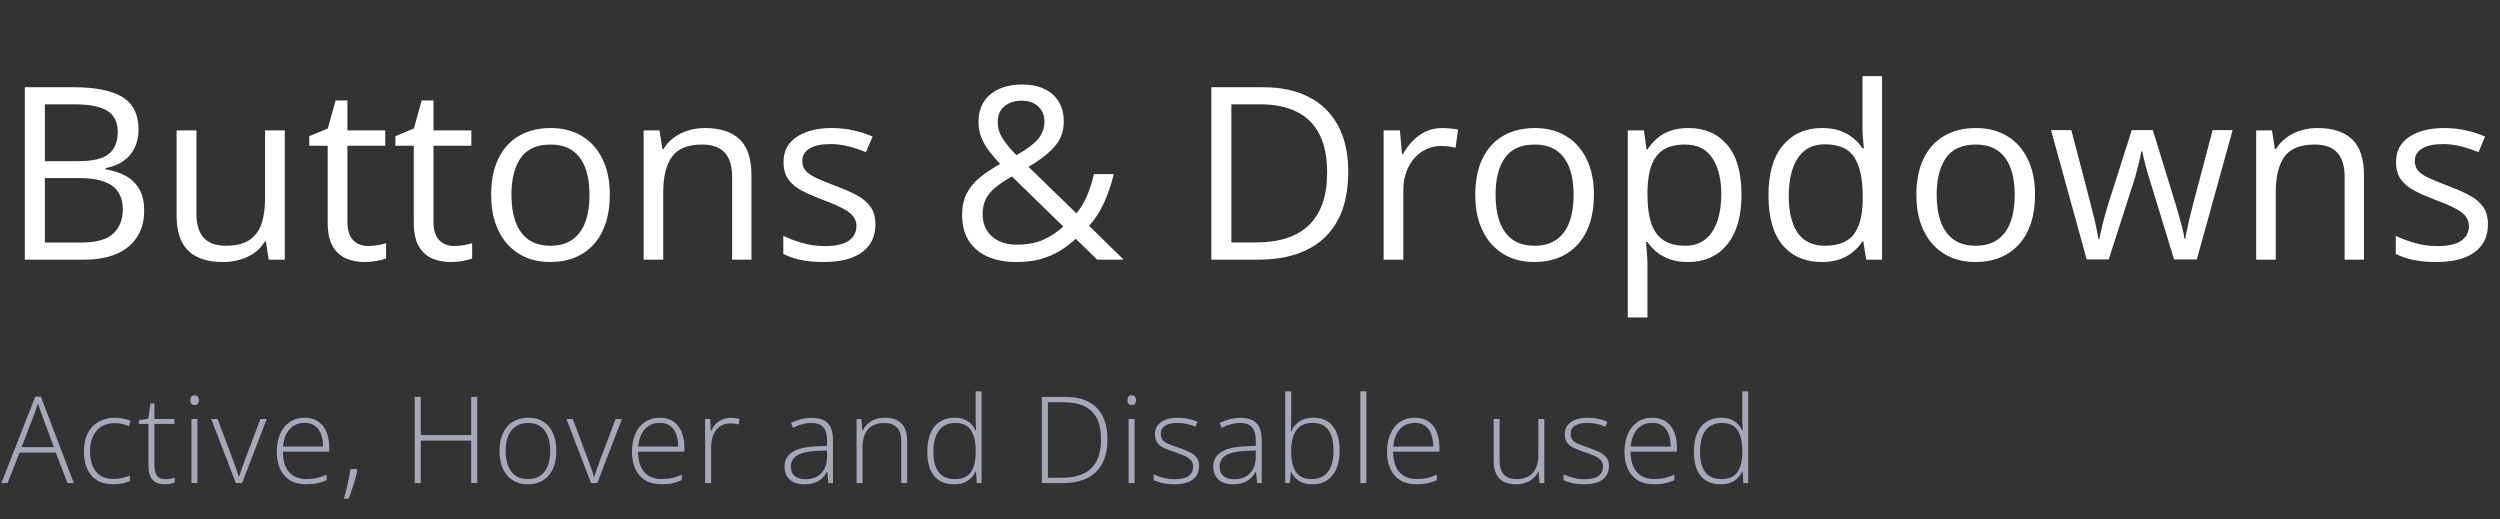 <svg width="414" height="86" viewBox="0 0 414 86" fill="none" xmlns="http://www.w3.org/2000/svg">
<rect x="0" y="0" width="414" height="86" fill="#333333" stroke="none"/>
<path d="M4.109 14.445H12.195C15.763 14.445 18.445 14.979 20.242 16.047C22.039 17.115 22.938 18.931 22.938 21.496C22.938 22.603 22.723 23.599 22.293 24.484C21.876 25.357 21.264 26.079 20.457 26.652C19.65 27.225 18.654 27.622 17.469 27.844V28.039C18.719 28.234 19.826 28.592 20.789 29.113C21.753 29.634 22.508 30.363 23.055 31.301C23.602 32.238 23.875 33.43 23.875 34.875C23.875 36.633 23.465 38.117 22.645 39.328C21.837 40.539 20.691 41.457 19.207 42.082C17.723 42.694 15.965 43 13.934 43H4.109V14.445ZM7.43 26.691H12.898C15.385 26.691 17.104 26.281 18.055 25.461C19.018 24.641 19.5 23.443 19.5 21.867C19.5 20.24 18.927 19.068 17.781 18.352C16.648 17.635 14.838 17.277 12.352 17.277H7.43V26.691ZM7.43 29.484V40.168H13.367C15.906 40.168 17.703 39.673 18.758 38.684C19.812 37.681 20.34 36.333 20.34 34.641C20.34 33.56 20.099 32.635 19.617 31.867C19.148 31.099 18.38 30.513 17.312 30.109C16.258 29.693 14.845 29.484 13.074 29.484H7.43ZM47.156 21.594V43H44.5L44.031 39.992H43.855C43.413 40.734 42.84 41.359 42.137 41.867C41.434 42.375 40.639 42.753 39.754 43C38.882 43.26 37.95 43.391 36.961 43.391C35.268 43.391 33.849 43.117 32.703 42.57C31.557 42.023 30.691 41.177 30.105 40.031C29.533 38.885 29.246 37.414 29.246 35.617V21.594H32.527V35.383C32.527 37.167 32.931 38.501 33.738 39.387C34.546 40.259 35.776 40.695 37.43 40.695C39.018 40.695 40.281 40.396 41.219 39.797C42.169 39.198 42.853 38.319 43.27 37.16C43.686 35.988 43.895 34.556 43.895 32.863V21.594H47.156ZM60.926 40.734C61.46 40.734 62.007 40.689 62.566 40.598C63.126 40.507 63.582 40.396 63.934 40.266V42.785C63.556 42.954 63.029 43.098 62.352 43.215C61.688 43.332 61.036 43.391 60.398 43.391C59.266 43.391 58.237 43.195 57.312 42.805C56.388 42.401 55.646 41.724 55.086 40.773C54.539 39.823 54.266 38.508 54.266 36.828V24.133H51.219V22.551L54.285 21.281L55.574 16.633H57.527V21.594H63.797V24.133H57.527V36.73C57.527 38.072 57.833 39.074 58.445 39.738C59.07 40.402 59.897 40.734 60.926 40.734ZM75.184 40.734C75.717 40.734 76.264 40.689 76.824 40.598C77.384 40.507 77.84 40.396 78.191 40.266V42.785C77.814 42.954 77.287 43.098 76.609 43.215C75.945 43.332 75.294 43.391 74.656 43.391C73.523 43.391 72.495 43.195 71.57 42.805C70.646 42.401 69.904 41.724 69.344 40.773C68.797 39.823 68.523 38.508 68.523 36.828V24.133H65.477V22.551L68.543 21.281L69.832 16.633H71.785V21.594H78.055V24.133H71.785V36.73C71.785 38.072 72.091 39.074 72.703 39.738C73.328 40.402 74.155 40.734 75.184 40.734ZM100.984 32.258C100.984 34.016 100.757 35.585 100.301 36.965C99.845 38.345 99.188 39.51 98.328 40.461C97.469 41.411 96.427 42.141 95.203 42.648C93.992 43.143 92.618 43.391 91.082 43.391C89.65 43.391 88.335 43.143 87.137 42.648C85.952 42.141 84.923 41.411 84.051 40.461C83.191 39.51 82.521 38.345 82.039 36.965C81.57 35.585 81.336 34.016 81.336 32.258C81.336 29.914 81.733 27.922 82.527 26.281C83.322 24.628 84.454 23.371 85.926 22.512C87.41 21.639 89.174 21.203 91.219 21.203C93.172 21.203 94.878 21.639 96.336 22.512C97.807 23.384 98.947 24.647 99.754 26.301C100.574 27.941 100.984 29.927 100.984 32.258ZM84.695 32.258C84.695 33.977 84.923 35.467 85.379 36.73C85.835 37.993 86.538 38.97 87.488 39.66C88.439 40.35 89.663 40.695 91.16 40.695C92.644 40.695 93.862 40.35 94.812 39.66C95.776 38.97 96.486 37.993 96.941 36.73C97.397 35.467 97.625 33.977 97.625 32.258C97.625 30.552 97.397 29.081 96.941 27.844C96.486 26.594 95.783 25.63 94.832 24.953C93.882 24.276 92.651 23.938 91.141 23.938C88.914 23.938 87.28 24.673 86.238 26.145C85.21 27.616 84.695 29.654 84.695 32.258ZM116.727 21.203C119.266 21.203 121.186 21.828 122.488 23.078C123.79 24.315 124.441 26.307 124.441 29.055V43H121.238V29.27C121.238 27.486 120.828 26.151 120.008 25.266C119.201 24.38 117.957 23.938 116.277 23.938C113.908 23.938 112.241 24.608 111.277 25.949C110.314 27.29 109.832 29.237 109.832 31.789V43H106.59V21.594H109.207L109.695 24.68H109.871C110.327 23.924 110.906 23.293 111.609 22.785C112.312 22.264 113.1 21.874 113.973 21.613C114.845 21.34 115.763 21.203 116.727 21.203ZM144.969 37.141C144.969 38.508 144.624 39.66 143.934 40.598C143.257 41.522 142.28 42.219 141.004 42.688C139.741 43.156 138.23 43.391 136.473 43.391C134.975 43.391 133.68 43.273 132.586 43.039C131.492 42.805 130.535 42.473 129.715 42.043V39.055C130.587 39.484 131.629 39.875 132.84 40.227C134.051 40.578 135.288 40.754 136.551 40.754C138.4 40.754 139.741 40.454 140.574 39.855C141.408 39.257 141.824 38.443 141.824 37.414C141.824 36.828 141.655 36.314 141.316 35.871C140.991 35.415 140.438 34.979 139.656 34.562C138.875 34.133 137.794 33.664 136.414 33.156C135.047 32.635 133.862 32.121 132.859 31.613C131.87 31.092 131.102 30.461 130.555 29.719C130.021 28.977 129.754 28.013 129.754 26.828C129.754 25.018 130.483 23.631 131.941 22.668C133.413 21.691 135.34 21.203 137.723 21.203C139.012 21.203 140.216 21.333 141.336 21.594C142.469 21.841 143.523 22.18 144.5 22.609L143.406 25.207C142.521 24.829 141.577 24.51 140.574 24.25C139.572 23.99 138.549 23.859 137.508 23.859C136.01 23.859 134.858 24.107 134.051 24.602C133.257 25.096 132.859 25.773 132.859 26.633C132.859 27.297 133.042 27.844 133.406 28.273C133.784 28.703 134.383 29.107 135.203 29.484C136.023 29.862 137.104 30.305 138.445 30.812C139.786 31.307 140.945 31.822 141.922 32.355C142.898 32.876 143.647 33.514 144.168 34.27C144.702 35.012 144.969 35.969 144.969 37.141ZM169.324 13.996C170.73 13.996 171.941 14.243 172.957 14.738C173.986 15.22 174.773 15.917 175.32 16.828C175.88 17.74 176.16 18.84 176.16 20.129C176.16 21.822 175.607 23.254 174.5 24.426C173.406 25.598 172.013 26.665 170.32 27.629L178.25 35.324C178.966 34.491 179.552 33.527 180.008 32.434C180.464 31.327 180.848 30.129 181.16 28.84H184.441C184.025 30.559 183.484 32.141 182.82 33.586C182.169 35.031 181.349 36.301 180.359 37.395L186.082 43H181.688L178.152 39.543C177.319 40.311 176.421 40.988 175.457 41.574C174.507 42.147 173.445 42.596 172.273 42.922C171.115 43.234 169.786 43.391 168.289 43.391C166.466 43.391 164.884 43.091 163.543 42.492C162.202 41.893 161.16 41.014 160.418 39.855C159.689 38.697 159.324 37.277 159.324 35.598C159.324 34.217 159.578 33.033 160.086 32.043C160.594 31.053 161.316 30.174 162.254 29.406C163.191 28.638 164.311 27.889 165.613 27.16C165.001 26.483 164.422 25.799 163.875 25.109C163.328 24.406 162.885 23.658 162.547 22.863C162.208 22.056 162.039 21.171 162.039 20.207C162.039 18.905 162.332 17.792 162.918 16.867C163.517 15.943 164.357 15.233 165.438 14.738C166.531 14.243 167.827 13.996 169.324 13.996ZM167.566 29.211C166.551 29.797 165.678 30.376 164.949 30.949C164.233 31.522 163.68 32.167 163.289 32.883C162.911 33.599 162.723 34.465 162.723 35.48C162.723 37.004 163.237 38.228 164.266 39.152C165.294 40.064 166.668 40.52 168.387 40.52C170.158 40.52 171.661 40.227 172.898 39.641C174.148 39.055 175.21 38.345 176.082 37.512L167.566 29.211ZM169.207 16.672C168.022 16.672 167.059 16.984 166.316 17.609C165.587 18.221 165.223 19.081 165.223 20.188C165.223 21.177 165.49 22.088 166.023 22.922C166.557 23.755 167.319 24.68 168.309 25.695C169.936 24.797 171.115 23.931 171.844 23.098C172.586 22.251 172.957 21.262 172.957 20.129C172.957 19.1 172.612 18.267 171.922 17.629C171.245 16.991 170.34 16.672 169.207 16.672ZM223.27 28.449C223.27 31.665 222.684 34.354 221.512 36.516C220.34 38.664 218.641 40.285 216.414 41.379C214.201 42.46 211.512 43 208.348 43H200.594V14.445H209.207C212.111 14.445 214.611 14.979 216.707 16.047C218.803 17.102 220.418 18.671 221.551 20.754C222.697 22.824 223.27 25.389 223.27 28.449ZM219.773 28.566C219.773 26.001 219.344 23.885 218.484 22.219C217.638 20.552 216.388 19.315 214.734 18.508C213.094 17.688 211.082 17.277 208.699 17.277H203.914V40.148H207.957C211.889 40.148 214.839 39.178 216.805 37.238C218.784 35.298 219.773 32.408 219.773 28.566ZM238.855 21.203C239.285 21.203 239.734 21.229 240.203 21.281C240.672 21.32 241.089 21.379 241.453 21.457L241.043 24.465C240.691 24.374 240.301 24.302 239.871 24.25C239.441 24.198 239.038 24.172 238.66 24.172C237.801 24.172 236.987 24.348 236.219 24.699C235.464 25.038 234.799 25.533 234.227 26.184C233.654 26.822 233.204 27.596 232.879 28.508C232.553 29.406 232.391 30.409 232.391 31.516V43H229.129V21.594H231.824L232.176 25.539H232.312C232.755 24.745 233.289 24.022 233.914 23.371C234.539 22.707 235.262 22.18 236.082 21.789C236.915 21.398 237.84 21.203 238.855 21.203ZM263.953 32.258C263.953 34.016 263.725 35.585 263.27 36.965C262.814 38.345 262.156 39.51 261.297 40.461C260.438 41.411 259.396 42.141 258.172 42.648C256.961 43.143 255.587 43.391 254.051 43.391C252.618 43.391 251.303 43.143 250.105 42.648C248.921 42.141 247.892 41.411 247.02 40.461C246.16 39.51 245.49 38.345 245.008 36.965C244.539 35.585 244.305 34.016 244.305 32.258C244.305 29.914 244.702 27.922 245.496 26.281C246.29 24.628 247.423 23.371 248.895 22.512C250.379 21.639 252.143 21.203 254.188 21.203C256.141 21.203 257.846 21.639 259.305 22.512C260.776 23.384 261.915 24.647 262.723 26.301C263.543 27.941 263.953 29.927 263.953 32.258ZM247.664 32.258C247.664 33.977 247.892 35.467 248.348 36.73C248.803 37.993 249.507 38.97 250.457 39.66C251.408 40.35 252.632 40.695 254.129 40.695C255.613 40.695 256.831 40.35 257.781 39.66C258.745 38.97 259.454 37.993 259.91 36.73C260.366 35.467 260.594 33.977 260.594 32.258C260.594 30.552 260.366 29.081 259.91 27.844C259.454 26.594 258.751 25.63 257.801 24.953C256.85 24.276 255.62 23.938 254.109 23.938C251.883 23.938 250.249 24.673 249.207 26.145C248.178 27.616 247.664 29.654 247.664 32.258ZM279.617 21.203C282.286 21.203 284.415 22.121 286.004 23.957C287.592 25.793 288.387 28.553 288.387 32.238C288.387 34.673 288.022 36.717 287.293 38.371C286.564 40.025 285.535 41.275 284.207 42.121C282.892 42.967 281.336 43.391 279.539 43.391C278.406 43.391 277.41 43.241 276.551 42.941C275.691 42.642 274.956 42.238 274.344 41.73C273.732 41.223 273.224 40.669 272.82 40.07H272.586C272.625 40.578 272.671 41.19 272.723 41.906C272.788 42.622 272.82 43.247 272.82 43.781V52.57H269.559V21.594H272.234L272.664 24.758H272.82C273.237 24.107 273.745 23.514 274.344 22.98C274.943 22.434 275.672 22.004 276.531 21.691C277.404 21.366 278.432 21.203 279.617 21.203ZM279.051 23.938C277.566 23.938 276.368 24.224 275.457 24.797C274.559 25.37 273.901 26.229 273.484 27.375C273.068 28.508 272.846 29.934 272.82 31.652V32.277C272.82 34.087 273.016 35.617 273.406 36.867C273.81 38.117 274.467 39.068 275.379 39.719C276.303 40.37 277.54 40.695 279.09 40.695C280.418 40.695 281.525 40.337 282.41 39.621C283.296 38.905 283.953 37.909 284.383 36.633C284.826 35.344 285.047 33.866 285.047 32.199C285.047 29.673 284.552 27.668 283.562 26.184C282.586 24.686 281.082 23.938 279.051 23.938ZM301.668 43.391C298.96 43.391 296.811 42.466 295.223 40.617C293.647 38.768 292.859 36.021 292.859 32.375C292.859 28.69 293.667 25.91 295.281 24.035C296.896 22.147 299.044 21.203 301.727 21.203C302.859 21.203 303.849 21.353 304.695 21.652C305.542 21.952 306.271 22.355 306.883 22.863C307.495 23.358 308.009 23.924 308.426 24.562H308.66C308.608 24.159 308.556 23.605 308.504 22.902C308.452 22.199 308.426 21.626 308.426 21.184V12.609H311.668V43H309.051L308.562 39.953H308.426C308.022 40.591 307.508 41.171 306.883 41.691C306.271 42.212 305.535 42.629 304.676 42.941C303.829 43.241 302.827 43.391 301.668 43.391ZM302.176 40.695C304.467 40.695 306.089 40.044 307.039 38.742C307.99 37.44 308.465 35.507 308.465 32.941V32.355C308.465 29.634 308.009 27.544 307.098 26.086C306.199 24.628 304.559 23.898 302.176 23.898C300.184 23.898 298.693 24.667 297.703 26.203C296.714 27.727 296.219 29.81 296.219 32.453C296.219 35.083 296.707 37.115 297.684 38.547C298.673 39.979 300.171 40.695 302.176 40.695ZM337 32.258C337 34.016 336.772 35.585 336.316 36.965C335.861 38.345 335.203 39.51 334.344 40.461C333.484 41.411 332.443 42.141 331.219 42.648C330.008 43.143 328.634 43.391 327.098 43.391C325.665 43.391 324.35 43.143 323.152 42.648C321.967 42.141 320.939 41.411 320.066 40.461C319.207 39.51 318.536 38.345 318.055 36.965C317.586 35.585 317.352 34.016 317.352 32.258C317.352 29.914 317.749 27.922 318.543 26.281C319.337 24.628 320.47 23.371 321.941 22.512C323.426 21.639 325.19 21.203 327.234 21.203C329.188 21.203 330.893 21.639 332.352 22.512C333.823 23.384 334.962 24.647 335.77 26.301C336.59 27.941 337 29.927 337 32.258ZM320.711 32.258C320.711 33.977 320.939 35.467 321.395 36.73C321.85 37.993 322.553 38.97 323.504 39.66C324.454 40.35 325.678 40.695 327.176 40.695C328.66 40.695 329.878 40.35 330.828 39.66C331.792 38.97 332.501 37.993 332.957 36.73C333.413 35.467 333.641 33.977 333.641 32.258C333.641 30.552 333.413 29.081 332.957 27.844C332.501 26.594 331.798 25.63 330.848 24.953C329.897 24.276 328.667 23.938 327.156 23.938C324.93 23.938 323.296 24.673 322.254 26.145C321.225 27.616 320.711 29.654 320.711 32.258ZM360.027 42.961L356.219 30.5C356.049 29.966 355.887 29.445 355.73 28.938C355.587 28.417 355.451 27.922 355.32 27.453C355.203 26.971 355.092 26.529 354.988 26.125C354.897 25.708 354.819 25.35 354.754 25.051H354.617C354.565 25.35 354.493 25.708 354.402 26.125C354.311 26.529 354.201 26.971 354.07 27.453C353.953 27.935 353.823 28.443 353.68 28.977C353.536 29.497 353.374 30.025 353.191 30.559L349.207 42.961H345.555L339.656 21.555H343.016L346.102 33.371C346.31 34.152 346.505 34.927 346.688 35.695C346.883 36.45 347.046 37.167 347.176 37.844C347.319 38.508 347.423 39.087 347.488 39.582H347.645C347.723 39.257 347.807 38.866 347.898 38.41C348.003 37.954 348.113 37.473 348.23 36.965C348.361 36.444 348.497 35.93 348.641 35.422C348.784 34.901 348.927 34.413 349.07 33.957L353.016 21.555H356.512L360.32 33.938C360.516 34.562 360.704 35.214 360.887 35.891C361.082 36.568 361.258 37.225 361.414 37.863C361.57 38.488 361.681 39.048 361.746 39.543H361.902C361.954 39.1 362.052 38.553 362.195 37.902C362.339 37.251 362.501 36.535 362.684 35.754C362.879 34.973 363.081 34.178 363.289 33.371L366.414 21.555H369.715L363.797 42.961H360.027ZM383.758 21.203C386.297 21.203 388.217 21.828 389.52 23.078C390.822 24.315 391.473 26.307 391.473 29.055V43H388.27V29.27C388.27 27.486 387.859 26.151 387.039 25.266C386.232 24.38 384.988 23.938 383.309 23.938C380.939 23.938 379.272 24.608 378.309 25.949C377.345 27.29 376.863 29.237 376.863 31.789V43H373.621V21.594H376.238L376.727 24.68H376.902C377.358 23.924 377.938 23.293 378.641 22.785C379.344 22.264 380.132 21.874 381.004 21.613C381.876 21.34 382.794 21.203 383.758 21.203ZM412 37.141C412 38.508 411.655 39.66 410.965 40.598C410.288 41.522 409.311 42.219 408.035 42.688C406.772 43.156 405.262 43.391 403.504 43.391C402.007 43.391 400.711 43.273 399.617 43.039C398.523 42.805 397.566 42.473 396.746 42.043V39.055C397.618 39.484 398.66 39.875 399.871 40.227C401.082 40.578 402.319 40.754 403.582 40.754C405.431 40.754 406.772 40.454 407.605 39.855C408.439 39.257 408.855 38.443 408.855 37.414C408.855 36.828 408.686 36.314 408.348 35.871C408.022 35.415 407.469 34.979 406.688 34.562C405.906 34.133 404.826 33.664 403.445 33.156C402.078 32.635 400.893 32.121 399.891 31.613C398.901 31.092 398.133 30.461 397.586 29.719C397.052 28.977 396.785 28.013 396.785 26.828C396.785 25.018 397.514 23.631 398.973 22.668C400.444 21.691 402.371 21.203 404.754 21.203C406.043 21.203 407.247 21.333 408.367 21.594C409.5 21.841 410.555 22.18 411.531 22.609L410.438 25.207C409.552 24.829 408.608 24.51 407.605 24.25C406.603 23.99 405.581 23.859 404.539 23.859C403.042 23.859 401.889 24.107 401.082 24.602C400.288 25.096 399.891 25.773 399.891 26.633C399.891 27.297 400.073 27.844 400.438 28.273C400.815 28.703 401.414 29.107 402.234 29.484C403.055 29.862 404.135 30.305 405.477 30.812C406.818 31.307 407.977 31.822 408.953 32.355C409.93 32.876 410.678 33.514 411.199 34.27C411.733 35.012 412 35.969 412 37.141Z" fill="white"/>
<path d="M11.176 80L9.232 74.951H3.236L1.254 80H0.229L5.844 65.674H6.762L12.23 80H11.176ZM8.91 74.043L6.938 68.691C6.885 68.555 6.82 68.379 6.742 68.164C6.671 67.949 6.592 67.721 6.508 67.481C6.43 67.24 6.352 67.012 6.273 66.797C6.208 67.025 6.137 67.253 6.059 67.481C5.98 67.708 5.906 67.93 5.834 68.144C5.762 68.353 5.694 68.542 5.629 68.711L3.578 74.043H8.91ZM18.756 80.195C17.701 80.195 16.809 79.977 16.08 79.541C15.357 79.098 14.81 78.47 14.44 77.656C14.075 76.836 13.893 75.866 13.893 74.746C13.893 73.581 14.104 72.585 14.527 71.758C14.95 70.924 15.546 70.287 16.314 69.844C17.083 69.401 17.984 69.18 19.02 69.18C19.527 69.18 19.999 69.225 20.436 69.316C20.872 69.408 21.266 69.534 21.617 69.697L21.354 70.566C20.989 70.404 20.602 70.28 20.191 70.195C19.781 70.111 19.387 70.068 19.01 70.068C18.137 70.068 17.395 70.26 16.783 70.644C16.178 71.022 15.712 71.562 15.387 72.266C15.068 72.962 14.908 73.786 14.908 74.736C14.908 75.628 15.045 76.419 15.318 77.109C15.592 77.793 16.012 78.333 16.578 78.731C17.145 79.121 17.87 79.316 18.756 79.316C19.27 79.316 19.759 79.264 20.221 79.16C20.689 79.056 21.116 78.922 21.5 78.76V79.658C21.155 79.814 20.755 79.941 20.299 80.039C19.85 80.143 19.335 80.195 18.756 80.195ZM27.381 79.346C27.687 79.346 27.97 79.323 28.23 79.277C28.497 79.232 28.732 79.173 28.934 79.102V79.922C28.725 79.993 28.481 80.055 28.201 80.107C27.921 80.166 27.612 80.195 27.273 80.195C26.674 80.195 26.176 80.085 25.779 79.863C25.382 79.635 25.083 79.294 24.881 78.838C24.679 78.376 24.578 77.79 24.578 77.08V70.205H22.996V69.619L24.568 69.316L24.91 66.816H25.564V69.385H28.875V70.205H25.564V77.022C25.564 77.783 25.704 78.363 25.984 78.76C26.271 79.15 26.736 79.346 27.381 79.346ZM32.695 69.385V80H31.709V69.385H32.695ZM32.217 65.459C32.464 65.459 32.647 65.534 32.764 65.684C32.881 65.827 32.94 66.022 32.94 66.269C32.94 66.517 32.881 66.712 32.764 66.856C32.647 66.999 32.464 67.07 32.217 67.07C31.982 67.07 31.807 66.999 31.689 66.856C31.572 66.712 31.514 66.517 31.514 66.269C31.514 66.022 31.572 65.827 31.689 65.684C31.807 65.534 31.982 65.459 32.217 65.459ZM39.055 80L34.982 69.385H36.027L38.752 76.621C38.921 77.057 39.071 77.477 39.201 77.881C39.338 78.278 39.452 78.639 39.543 78.965H39.592C39.696 78.639 39.813 78.275 39.943 77.871C40.08 77.467 40.23 77.051 40.393 76.621L43.117 69.385H44.172L40.09 80H39.055ZM50.463 69.18C51.368 69.18 52.12 69.391 52.719 69.814C53.324 70.238 53.773 70.817 54.066 71.553C54.366 72.288 54.516 73.132 54.516 74.082V74.795H46.85C46.85 76.253 47.185 77.373 47.855 78.154C48.533 78.936 49.499 79.326 50.756 79.326C51.413 79.326 51.983 79.274 52.465 79.17C52.953 79.059 53.493 78.874 54.086 78.613V79.522C53.565 79.756 53.044 79.925 52.523 80.029C52.003 80.14 51.404 80.195 50.727 80.195C49.652 80.195 48.751 79.974 48.022 79.531C47.299 79.082 46.752 78.451 46.381 77.637C46.016 76.823 45.834 75.872 45.834 74.785C45.834 73.724 46.01 72.77 46.361 71.924C46.719 71.078 47.24 70.41 47.924 69.922C48.614 69.427 49.46 69.18 50.463 69.18ZM50.453 70.029C49.438 70.029 48.614 70.368 47.982 71.045C47.357 71.716 46.99 72.686 46.879 73.955H53.49C53.49 73.18 53.38 72.497 53.158 71.904C52.937 71.312 52.602 70.853 52.152 70.527C51.71 70.195 51.143 70.029 50.453 70.029ZM59.088 77.676L59.176 77.91C59.072 78.398 58.941 78.913 58.785 79.453C58.635 79.993 58.469 80.531 58.287 81.064C58.111 81.605 57.922 82.109 57.721 82.578H56.959C57.128 81.986 57.281 81.406 57.418 80.84C57.555 80.28 57.675 79.736 57.779 79.209C57.883 78.675 57.968 78.164 58.033 77.676H59.088ZM79.033 80H78.027V72.969H69.688V80H68.682V65.723H69.688V72.051H78.027V65.723H79.033V80ZM92.131 74.678C92.131 75.498 92.03 76.247 91.828 76.924C91.626 77.594 91.327 78.174 90.93 78.662C90.533 79.15 90.038 79.528 89.445 79.795C88.859 80.062 88.176 80.195 87.394 80.195C86.652 80.195 85.992 80.065 85.412 79.805C84.833 79.538 84.341 79.16 83.938 78.672C83.54 78.184 83.238 77.604 83.029 76.934C82.821 76.257 82.717 75.505 82.717 74.678C82.717 73.538 82.906 72.559 83.283 71.738C83.667 70.912 84.214 70.28 84.924 69.844C85.64 69.401 86.496 69.18 87.492 69.18C88.521 69.18 89.377 69.414 90.061 69.883C90.751 70.345 91.268 70.99 91.613 71.816C91.958 72.643 92.131 73.597 92.131 74.678ZM83.732 74.678C83.732 75.609 83.866 76.422 84.133 77.119C84.4 77.816 84.803 78.359 85.344 78.75C85.891 79.141 86.581 79.336 87.414 79.336C88.267 79.336 88.967 79.141 89.514 78.75C90.061 78.359 90.464 77.812 90.725 77.109C90.985 76.406 91.115 75.596 91.115 74.678C91.115 73.786 90.992 72.992 90.744 72.295C90.497 71.598 90.106 71.051 89.572 70.654C89.038 70.251 88.342 70.049 87.482 70.049C86.252 70.049 85.318 70.459 84.68 71.279C84.048 72.1 83.732 73.232 83.732 74.678ZM97.875 80L93.803 69.385H94.848L97.572 76.621C97.742 77.057 97.891 77.477 98.022 77.881C98.158 78.278 98.272 78.639 98.363 78.965H98.412C98.516 78.639 98.633 78.275 98.764 77.871C98.9 77.467 99.05 77.051 99.213 76.621L101.938 69.385H102.992L98.91 80H97.875ZM109.283 69.18C110.188 69.18 110.94 69.391 111.539 69.814C112.145 70.238 112.594 70.817 112.887 71.553C113.186 72.288 113.336 73.132 113.336 74.082V74.795H105.67C105.67 76.253 106.005 77.373 106.676 78.154C107.353 78.936 108.32 79.326 109.576 79.326C110.234 79.326 110.803 79.274 111.285 79.17C111.773 79.059 112.314 78.874 112.906 78.613V79.522C112.385 79.756 111.865 79.925 111.344 80.029C110.823 80.14 110.224 80.195 109.547 80.195C108.473 80.195 107.571 79.974 106.842 79.531C106.119 79.082 105.572 78.451 105.201 77.637C104.837 76.823 104.654 75.872 104.654 74.785C104.654 73.724 104.83 72.77 105.182 71.924C105.54 71.078 106.061 70.41 106.744 69.922C107.434 69.427 108.281 69.18 109.283 69.18ZM109.273 70.029C108.258 70.029 107.434 70.368 106.803 71.045C106.178 71.716 105.81 72.686 105.699 73.955H112.311C112.311 73.18 112.2 72.497 111.979 71.904C111.757 71.312 111.422 70.853 110.973 70.527C110.53 70.195 109.964 70.029 109.273 70.029ZM120.984 69.199C121.264 69.199 121.528 69.216 121.775 69.248C122.023 69.281 122.254 69.326 122.469 69.385L122.312 70.293C122.098 70.234 121.88 70.192 121.658 70.166C121.437 70.133 121.199 70.117 120.945 70.117C120.444 70.117 119.995 70.212 119.598 70.4C119.207 70.589 118.875 70.859 118.602 71.211C118.328 71.562 118.12 71.986 117.977 72.481C117.833 72.975 117.762 73.529 117.762 74.141V80H116.766V69.385H117.615L117.713 71.387H117.771C117.934 70.977 118.162 70.609 118.455 70.283C118.755 69.951 119.116 69.688 119.539 69.492C119.962 69.297 120.444 69.199 120.984 69.199ZM134.455 69.199C135.62 69.199 136.493 69.492 137.072 70.078C137.652 70.664 137.941 71.598 137.941 72.881V80H137.18L137.004 78.144H136.945C136.717 78.542 136.441 78.897 136.115 79.209C135.79 79.515 135.389 79.756 134.914 79.932C134.445 80.107 133.872 80.195 133.195 80.195C132.512 80.195 131.926 80.081 131.438 79.853C130.956 79.626 130.581 79.294 130.314 78.857C130.054 78.421 129.924 77.891 129.924 77.266C129.924 76.211 130.36 75.41 131.232 74.863C132.105 74.31 133.358 73.997 134.992 73.926L136.965 73.828V73.057C136.965 71.969 136.75 71.195 136.32 70.732C135.891 70.27 135.256 70.039 134.416 70.039C133.869 70.039 133.342 70.111 132.834 70.254C132.333 70.391 131.822 70.589 131.301 70.85L130.988 70.029C131.496 69.788 132.04 69.59 132.619 69.434C133.205 69.277 133.817 69.199 134.455 69.199ZM136.955 74.6L135.1 74.678C133.752 74.743 132.727 74.984 132.023 75.4C131.32 75.817 130.969 76.442 130.969 77.275C130.969 77.946 131.177 78.46 131.594 78.818C132.017 79.176 132.603 79.356 133.352 79.356C134.517 79.356 135.406 79.023 136.018 78.359C136.636 77.695 136.949 76.79 136.955 75.644V74.6ZM146.527 69.18C147.719 69.18 148.633 69.492 149.271 70.117C149.91 70.742 150.229 71.722 150.229 73.057V80H149.252V73.115C149.252 72.061 149.011 71.286 148.529 70.791C148.048 70.296 147.348 70.049 146.43 70.049C145.264 70.049 144.372 70.391 143.754 71.074C143.142 71.751 142.836 72.777 142.836 74.15V80H141.85V69.385H142.65L142.797 71.318H142.855C143.044 70.921 143.301 70.563 143.627 70.244C143.959 69.919 144.366 69.662 144.848 69.473C145.329 69.277 145.889 69.18 146.527 69.18ZM158.014 80.195C156.562 80.195 155.455 79.74 154.693 78.828C153.938 77.91 153.561 76.576 153.561 74.824C153.561 72.988 153.961 71.588 154.762 70.625C155.562 69.662 156.679 69.18 158.111 69.18C158.723 69.18 159.254 69.274 159.703 69.463C160.159 69.652 160.54 69.909 160.846 70.234C161.158 70.553 161.399 70.918 161.568 71.328H161.646C161.62 70.983 161.601 70.612 161.588 70.215C161.575 69.818 161.568 69.453 161.568 69.121V64.805H162.555V80H161.754L161.627 78.057H161.568C161.393 78.447 161.148 78.805 160.836 79.131C160.53 79.456 160.146 79.717 159.684 79.912C159.221 80.101 158.665 80.195 158.014 80.195ZM158.121 79.336C159.371 79.336 160.26 78.949 160.787 78.174C161.314 77.393 161.578 76.279 161.578 74.834V74.678C161.578 73.18 161.314 72.034 160.787 71.24C160.26 70.439 159.4 70.039 158.209 70.039C157.031 70.039 156.129 70.449 155.504 71.269C154.885 72.09 154.576 73.281 154.576 74.844C154.576 76.315 154.866 77.432 155.445 78.193C156.031 78.955 156.923 79.336 158.121 79.336ZM183.389 72.725C183.389 74.32 183.105 75.658 182.539 76.738C181.979 77.819 181.146 78.633 180.039 79.18C178.939 79.727 177.575 80 175.947 80H172.529V65.723H176.396C177.92 65.723 179.199 65.99 180.234 66.523C181.27 67.057 182.054 67.845 182.588 68.887C183.122 69.922 183.389 71.201 183.389 72.725ZM182.334 72.764C182.334 71.403 182.113 70.267 181.67 69.356C181.227 68.444 180.55 67.76 179.639 67.305C178.727 66.842 177.572 66.611 176.172 66.611H173.535V79.111H175.898C178.053 79.111 179.665 78.584 180.732 77.529C181.8 76.468 182.334 74.88 182.334 72.764ZM187.883 69.385V80H186.896V69.385H187.883ZM187.404 65.459C187.652 65.459 187.834 65.534 187.951 65.684C188.068 65.827 188.127 66.022 188.127 66.269C188.127 66.517 188.068 66.712 187.951 66.856C187.834 66.999 187.652 67.07 187.404 67.07C187.17 67.07 186.994 66.999 186.877 66.856C186.76 66.712 186.701 66.517 186.701 66.269C186.701 66.022 186.76 65.827 186.877 65.684C186.994 65.534 187.17 65.459 187.404 65.459ZM198.568 77.217C198.568 77.848 198.409 78.389 198.09 78.838C197.777 79.281 197.318 79.619 196.713 79.853C196.107 80.081 195.362 80.195 194.477 80.195C193.741 80.195 193.083 80.13 192.504 80C191.924 79.87 191.439 79.71 191.049 79.522V78.545C191.537 78.786 192.077 78.981 192.67 79.131C193.262 79.281 193.871 79.356 194.496 79.356C195.59 79.356 196.378 79.17 196.859 78.799C197.341 78.428 197.582 77.92 197.582 77.275C197.582 76.852 197.462 76.504 197.221 76.231C196.986 75.951 196.648 75.71 196.205 75.508C195.762 75.306 195.229 75.101 194.604 74.893C193.952 74.671 193.373 74.453 192.865 74.238C192.364 74.017 191.97 73.727 191.684 73.369C191.397 73.005 191.254 72.51 191.254 71.885C191.254 71.032 191.596 70.368 192.279 69.893C192.963 69.417 193.881 69.18 195.033 69.18C195.671 69.18 196.264 69.242 196.811 69.365C197.364 69.482 197.865 69.635 198.314 69.824L197.963 70.664C197.559 70.475 197.094 70.322 196.566 70.205C196.039 70.088 195.512 70.029 194.984 70.029C194.118 70.029 193.441 70.182 192.953 70.488C192.465 70.794 192.221 71.243 192.221 71.836C192.221 72.292 192.338 72.65 192.572 72.91C192.807 73.164 193.142 73.379 193.578 73.555C194.014 73.724 194.532 73.913 195.131 74.121C195.749 74.336 196.319 74.561 196.84 74.795C197.367 75.029 197.787 75.332 198.1 75.703C198.412 76.074 198.568 76.579 198.568 77.217ZM205.455 69.199C206.62 69.199 207.493 69.492 208.072 70.078C208.652 70.664 208.941 71.598 208.941 72.881V80H208.18L208.004 78.144H207.945C207.717 78.542 207.441 78.897 207.115 79.209C206.79 79.515 206.389 79.756 205.914 79.932C205.445 80.107 204.872 80.195 204.195 80.195C203.512 80.195 202.926 80.081 202.438 79.853C201.956 79.626 201.581 79.294 201.314 78.857C201.054 78.421 200.924 77.891 200.924 77.266C200.924 76.211 201.36 75.41 202.232 74.863C203.105 74.31 204.358 73.997 205.992 73.926L207.965 73.828V73.057C207.965 71.969 207.75 71.195 207.32 70.732C206.891 70.27 206.256 70.039 205.416 70.039C204.869 70.039 204.342 70.111 203.834 70.254C203.333 70.391 202.822 70.589 202.301 70.85L201.988 70.029C202.496 69.788 203.04 69.59 203.619 69.434C204.205 69.277 204.817 69.199 205.455 69.199ZM207.955 74.6L206.1 74.678C204.752 74.743 203.727 74.984 203.023 75.4C202.32 75.817 201.969 76.442 201.969 77.275C201.969 77.946 202.177 78.46 202.594 78.818C203.017 79.176 203.603 79.356 204.352 79.356C205.517 79.356 206.406 79.023 207.018 78.359C207.636 77.695 207.949 76.79 207.955 75.644V74.6ZM213.826 64.805V69.121C213.826 69.492 213.82 69.899 213.807 70.342C213.794 70.784 213.781 71.152 213.768 71.445H213.826C214.08 70.788 214.523 70.244 215.154 69.814C215.786 69.385 216.574 69.17 217.518 69.17C218.898 69.17 219.962 69.635 220.711 70.566C221.466 71.497 221.844 72.861 221.844 74.658C221.844 75.758 221.674 76.725 221.336 77.559C220.997 78.385 220.493 79.033 219.822 79.502C219.158 79.964 218.325 80.195 217.322 80.195C216.417 80.195 215.678 80.007 215.105 79.629C214.533 79.245 214.116 78.766 213.855 78.193H213.777L213.592 80H212.84V64.805H213.826ZM217.41 70.029C216.57 70.029 215.887 70.212 215.359 70.576C214.832 70.934 214.445 71.458 214.197 72.148C213.95 72.838 213.826 73.682 213.826 74.678V74.834C213.826 76.299 214.093 77.415 214.627 78.184C215.161 78.952 216.027 79.336 217.225 79.336C218.41 79.336 219.305 78.932 219.91 78.125C220.522 77.311 220.828 76.156 220.828 74.658C220.828 73.128 220.545 71.976 219.979 71.201C219.412 70.42 218.556 70.029 217.41 70.029ZM226.27 80H225.273V64.805H226.27V80ZM234.318 69.18C235.223 69.18 235.975 69.391 236.574 69.814C237.18 70.238 237.629 70.817 237.922 71.553C238.221 72.288 238.371 73.132 238.371 74.082V74.795H230.705C230.705 76.253 231.04 77.373 231.711 78.154C232.388 78.936 233.355 79.326 234.611 79.326C235.269 79.326 235.839 79.274 236.32 79.17C236.809 79.059 237.349 78.874 237.941 78.613V79.522C237.421 79.756 236.9 79.925 236.379 80.029C235.858 80.14 235.259 80.195 234.582 80.195C233.508 80.195 232.606 79.974 231.877 79.531C231.154 79.082 230.607 78.451 230.236 77.637C229.872 76.823 229.689 75.872 229.689 74.785C229.689 73.724 229.865 72.77 230.217 71.924C230.575 71.078 231.096 70.41 231.779 69.922C232.469 69.427 233.316 69.18 234.318 69.18ZM234.309 70.029C233.293 70.029 232.469 70.368 231.838 71.045C231.213 71.716 230.845 72.686 230.734 73.955H237.346C237.346 73.18 237.235 72.497 237.014 71.904C236.792 71.312 236.457 70.853 236.008 70.527C235.565 70.195 234.999 70.029 234.309 70.029ZM255.738 69.385V80H254.938L254.791 78.086H254.732C254.55 78.477 254.293 78.831 253.961 79.15C253.629 79.469 253.222 79.723 252.74 79.912C252.258 80.101 251.699 80.195 251.061 80.195C250.247 80.195 249.563 80.055 249.01 79.775C248.463 79.489 248.049 79.059 247.77 78.486C247.49 77.913 247.35 77.197 247.35 76.338V69.385H248.336V76.24C248.336 77.301 248.574 78.083 249.049 78.584C249.531 79.085 250.234 79.336 251.158 79.336C251.939 79.336 252.594 79.186 253.121 78.887C253.655 78.587 254.059 78.135 254.332 77.529C254.612 76.917 254.752 76.156 254.752 75.244V69.385H255.738ZM266.443 77.217C266.443 77.848 266.284 78.389 265.965 78.838C265.652 79.281 265.193 79.619 264.588 79.853C263.982 80.081 263.237 80.195 262.352 80.195C261.616 80.195 260.958 80.13 260.379 80C259.799 79.87 259.314 79.71 258.924 79.522V78.545C259.412 78.786 259.952 78.981 260.545 79.131C261.137 79.281 261.746 79.356 262.371 79.356C263.465 79.356 264.253 79.17 264.734 78.799C265.216 78.428 265.457 77.92 265.457 77.275C265.457 76.852 265.337 76.504 265.096 76.231C264.861 75.951 264.523 75.71 264.08 75.508C263.637 75.306 263.104 75.101 262.479 74.893C261.827 74.671 261.248 74.453 260.74 74.238C260.239 74.017 259.845 73.727 259.559 73.369C259.272 73.005 259.129 72.51 259.129 71.885C259.129 71.032 259.471 70.368 260.154 69.893C260.838 69.417 261.756 69.18 262.908 69.18C263.546 69.18 264.139 69.242 264.686 69.365C265.239 69.482 265.74 69.635 266.189 69.824L265.838 70.664C265.434 70.475 264.969 70.322 264.441 70.205C263.914 70.088 263.387 70.029 262.859 70.029C261.993 70.029 261.316 70.182 260.828 70.488C260.34 70.794 260.096 71.243 260.096 71.836C260.096 72.292 260.213 72.65 260.447 72.91C260.682 73.164 261.017 73.379 261.453 73.555C261.889 73.724 262.407 73.913 263.006 74.121C263.624 74.336 264.194 74.561 264.715 74.795C265.242 75.029 265.662 75.332 265.975 75.703C266.287 76.074 266.443 76.579 266.443 77.217ZM273.643 69.18C274.548 69.18 275.299 69.391 275.898 69.814C276.504 70.238 276.953 70.817 277.246 71.553C277.546 72.288 277.695 73.132 277.695 74.082V74.795H270.029C270.029 76.253 270.365 77.373 271.035 78.154C271.712 78.936 272.679 79.326 273.936 79.326C274.593 79.326 275.163 79.274 275.645 79.17C276.133 79.059 276.673 78.874 277.266 78.613V79.522C276.745 79.756 276.224 79.925 275.703 80.029C275.182 80.14 274.583 80.195 273.906 80.195C272.832 80.195 271.93 79.974 271.201 79.531C270.479 79.082 269.932 78.451 269.561 77.637C269.196 76.823 269.014 75.872 269.014 74.785C269.014 73.724 269.189 72.77 269.541 71.924C269.899 71.078 270.42 70.41 271.104 69.922C271.794 69.427 272.64 69.18 273.643 69.18ZM273.633 70.029C272.617 70.029 271.794 70.368 271.162 71.045C270.537 71.716 270.169 72.686 270.059 73.955H276.67C276.67 73.18 276.559 72.497 276.338 71.904C276.117 71.312 275.781 70.853 275.332 70.527C274.889 70.195 274.323 70.029 273.633 70.029ZM284.963 80.195C283.511 80.195 282.404 79.74 281.643 78.828C280.887 77.91 280.51 76.576 280.51 74.824C280.51 72.988 280.91 71.588 281.711 70.625C282.512 69.662 283.628 69.18 285.061 69.18C285.673 69.18 286.203 69.274 286.652 69.463C287.108 69.652 287.489 69.909 287.795 70.234C288.107 70.553 288.348 70.918 288.518 71.328H288.596C288.57 70.983 288.55 70.612 288.537 70.215C288.524 69.818 288.518 69.453 288.518 69.121V64.805H289.504V80H288.703L288.576 78.057H288.518C288.342 78.447 288.098 78.805 287.785 79.131C287.479 79.456 287.095 79.717 286.633 79.912C286.171 80.101 285.614 80.195 284.963 80.195ZM285.07 79.336C286.32 79.336 287.209 78.949 287.736 78.174C288.264 77.393 288.527 76.279 288.527 74.834V74.678C288.527 73.18 288.264 72.034 287.736 71.24C287.209 70.439 286.35 70.039 285.158 70.039C283.98 70.039 283.078 70.449 282.453 71.269C281.835 72.09 281.525 73.281 281.525 74.844C281.525 76.315 281.815 77.432 282.395 78.193C282.98 78.955 283.872 79.336 285.07 79.336Z" fill="#A4A8B9"/>
</svg>
